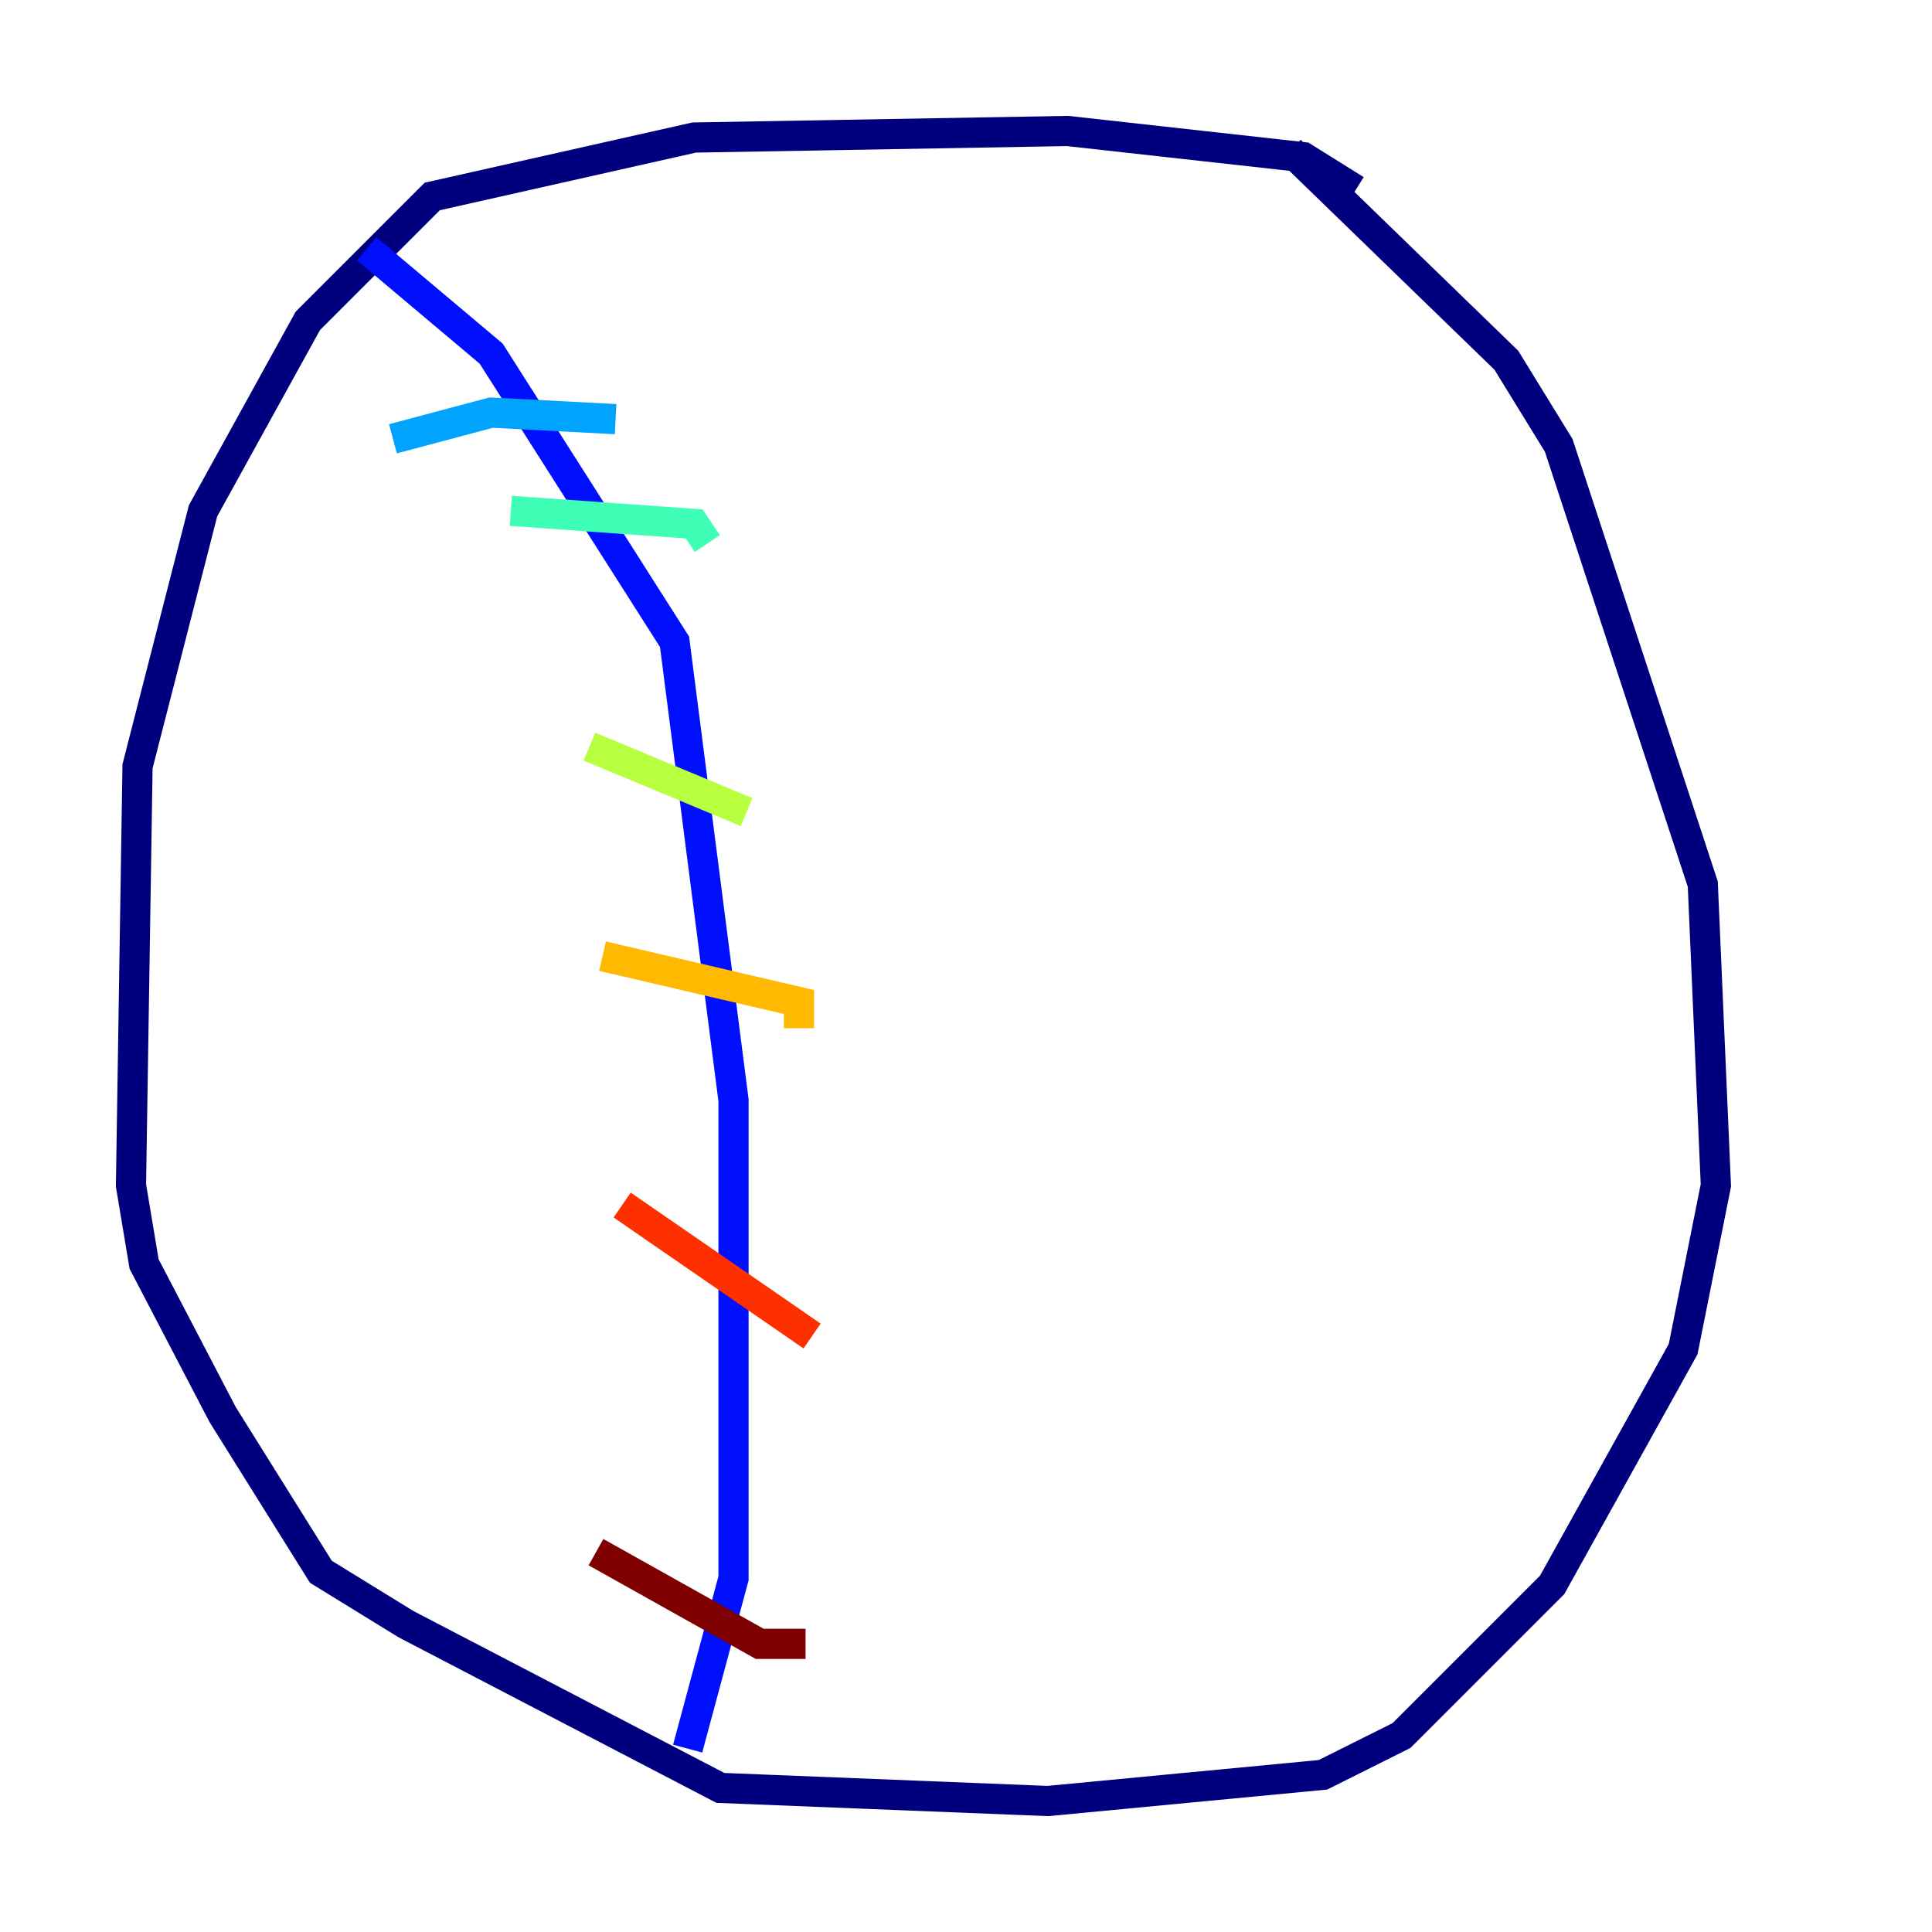 <?xml version="1.0" encoding="utf-8" ?>
<svg baseProfile="tiny" height="128" version="1.2" viewBox="0,0,128,128" width="128" xmlns="http://www.w3.org/2000/svg" xmlns:ev="http://www.w3.org/2001/xml-events" xmlns:xlink="http://www.w3.org/1999/xlink"><defs /><polyline fill="none" points="89.817,12.583 86.346,10.414 70.725,8.678 45.993,9.112 28.637,13.017 20.393,21.261 13.451,33.844 9.112,50.766 8.678,78.536 9.546,83.742 14.752,93.722 21.261,104.136 26.902,107.607 47.729,118.454 69.424,119.322 87.647,117.586 92.854,114.983 102.834,105.003 111.512,89.383 113.681,78.536 112.814,58.576 103.268,29.505 99.797,23.864 85.478,9.98" stroke="#00007f" stroke-width="2" /><polyline fill="none" points="24.298,16.488 32.542,23.43 44.691,42.522 48.597,72.895 48.597,104.57 45.559,115.851" stroke="#0010ff" stroke-width="2" /><polyline fill="none" points="26.034,29.071 32.542,27.336 40.786,27.77" stroke="#00a4ff" stroke-width="2" /><polyline fill="none" points="33.844,33.844 45.993,34.712 46.861,36.014" stroke="#3fffb7" stroke-width="2" /><polyline fill="none" points="39.051,49.464 49.464,53.803" stroke="#b7ff3f" stroke-width="2" /><polyline fill="none" points="39.919,63.349 52.936,66.386 52.936,68.122" stroke="#ffb900" stroke-width="2" /><polyline fill="none" points="41.22,79.837 53.803,88.515" stroke="#ff3000" stroke-width="2" /><polyline fill="none" points="39.485,102.834 50.332,108.909 53.37,108.909" stroke="#7f0000" stroke-width="2" /></svg>